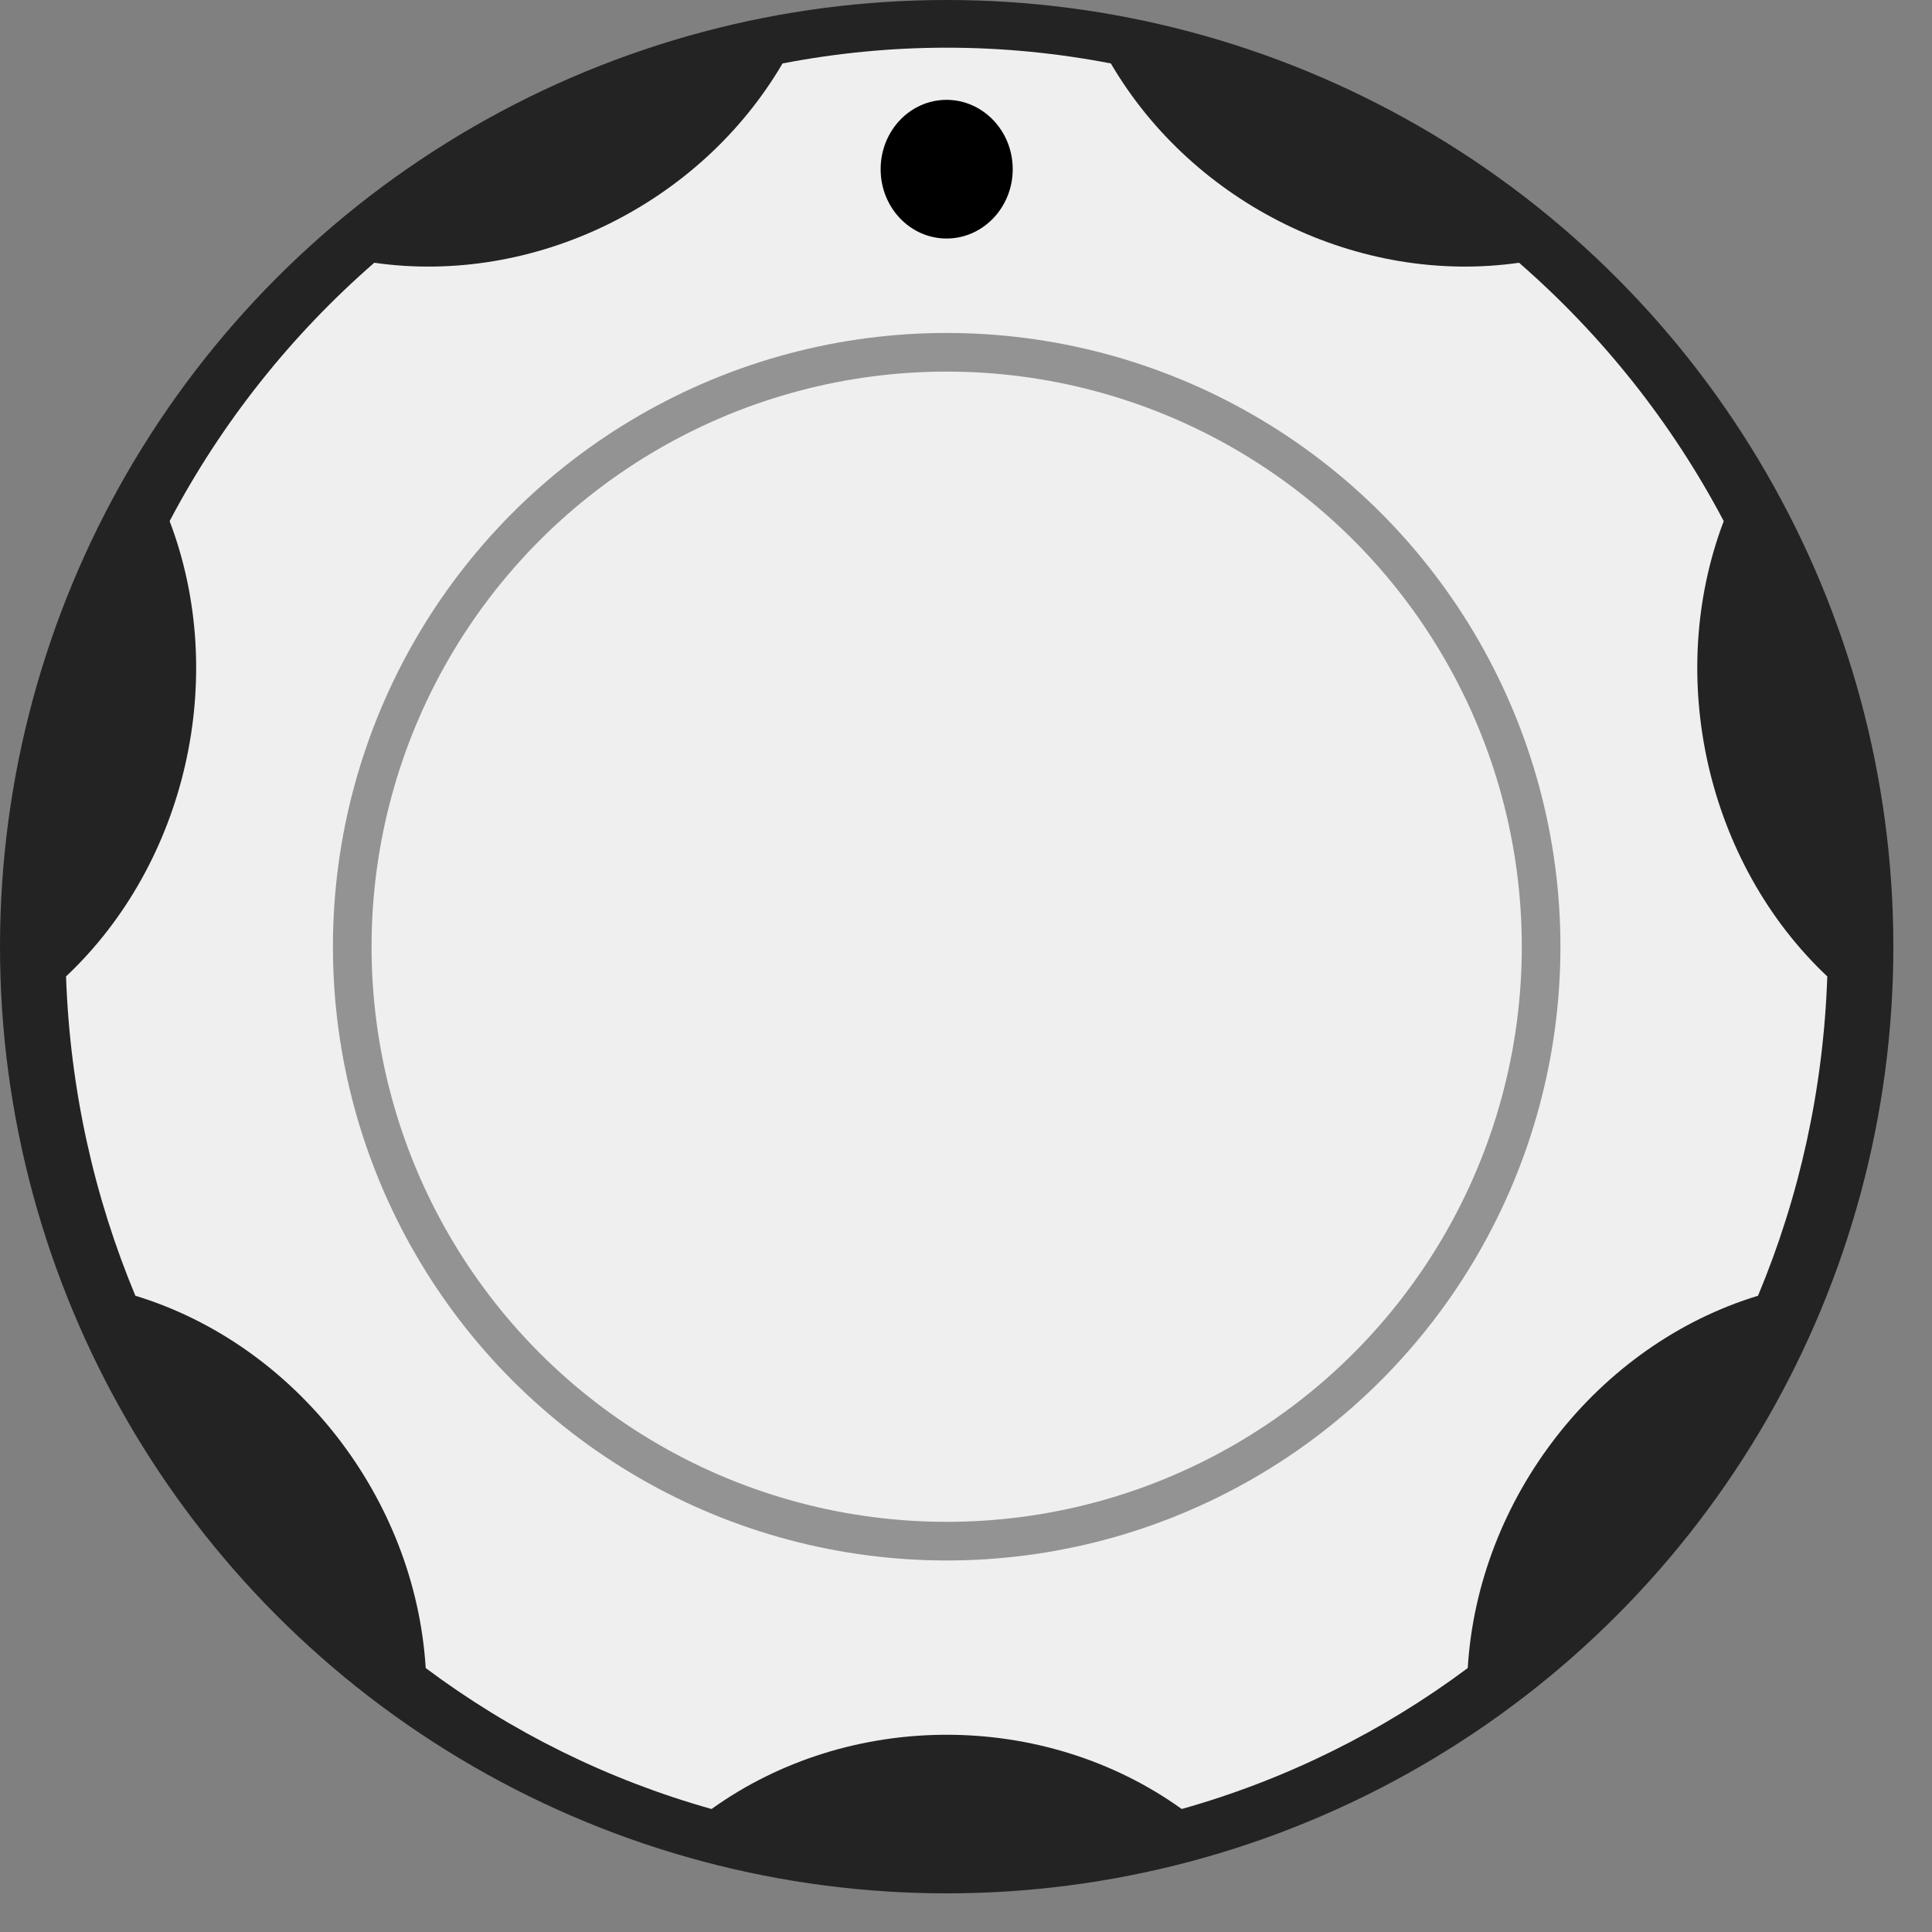 <?xml version="1.0" encoding="utf-8"?>
<!-- Generator: Adobe Illustrator 16.0.0, SVG Export Plug-In . SVG Version: 6.00 Build 0)  -->
<!DOCTYPE svg PUBLIC "-//W3C//DTD SVG 1.1//EN" "http://www.w3.org/Graphics/SVG/1.1/DTD/svg11.dtd">
<svg version="1.1"
	 id="svg15246" inkscape:version="0.92.2 5c3e80d, 2017-08-06" sodipodi:docname="BefacoBigKnob.svg" xmlns:dc="http://purl.org/dc/elements/1.1/" xmlns:cc="http://creativecommons.org/ns#" xmlns:rdf="http://www.w3.org/1999/02/22-rdf-syntax-ns#" xmlns:svg="http://www.w3.org/2000/svg" xmlns:sodipodi="http://sodipodi.sourceforge.net/DTD/sodipodi-0.dtd" xmlns:inkscape="http://www.inkscape.org/namespaces/inkscape"
	 xmlns="http://www.w3.org/2000/svg" xmlns:xlink="http://www.w3.org/1999/xlink" x="0px" y="0px" width="50px" height="50px"
	 viewBox="-34.5 215.5 50 50" enable-background="new -34.5 215.5 50 50" xml:space="preserve">
<rect x="-34.5" y="215.5" width="50" height="50" fill="#808080" stroke="none"/>
<sodipodi:namedview  units="px" showgrid="false" borderopacity="1.0" id="base" inkscape:cx="87.773411" inkscape:cy="59.915557" fit-margin-left="0" bordercolor="#666666" pagecolor="#ffffff" inkscape:zoom="1.979899" fit-margin-top="0" inkscape:current-layer="layer1" inkscape:window-width="1274" inkscape:window-height="1434" inkscape:window-x="1280" inkscape:window-y="0" inkscape:window-maximized="0" inkscape:pageopacity="0.0" fit-margin-right="0" inkscape:pageshadow="2" fit-margin-bottom="0" inkscape:document-units="px">
	</sodipodi:namedview>
<g id="layer1" transform="translate(-35.483,-90.655)" inkscape:label="Layer 1" inkscape:groupmode="layer">
	<circle fill="#232323" cx="25.483" cy="330.655" r="24.5"/>
	<path id="path8603" inkscape:connector-curvature="0" fill="#EFEFEF" d="M45.593,319.641c-1.346-2.553-3.15-4.816-5.297-6.686
		c-4.141,0.592-8.426-1.506-10.564-5.158c-1.376-0.266-2.797-0.408-4.249-0.408c-1.451,0-2.871,0.143-4.248,0.408
		c-2.14,3.652-6.424,5.75-10.566,5.158c-2.146,1.869-3.952,4.133-5.296,6.686c1.533,4.032,0.439,8.845-2.681,11.784
		c0.102,2.924,0.729,5.711,1.795,8.264c4.151,1.266,7.242,5.229,7.513,9.635c2.199,1.643,4.699,2.889,7.398,3.648
		c3.575-2.562,8.596-2.562,12.168,0c2.699-0.76,5.201-2.006,7.402-3.648c0.269-4.404,3.356-8.369,7.512-9.635
		c1.068-2.553,1.693-5.34,1.793-8.264C45.156,328.486,44.064,323.673,45.593,319.641"/>
	<circle fill="#EFEFEF" stroke="#939393" stroke-miterlimit="10" cx="25.483" cy="330.656" r="15.384"/>
	<path id="path8605" inkscape:connector-curvature="0" d="M27.192,310.534c0,0.994-0.772,1.794-1.712,1.794
		c-0.941,0-1.706-0.8-1.706-1.794c0-0.995,0.765-1.795,1.706-1.795C26.419,308.74,27.192,309.539,27.192,310.534"/>
</g>
</svg>
